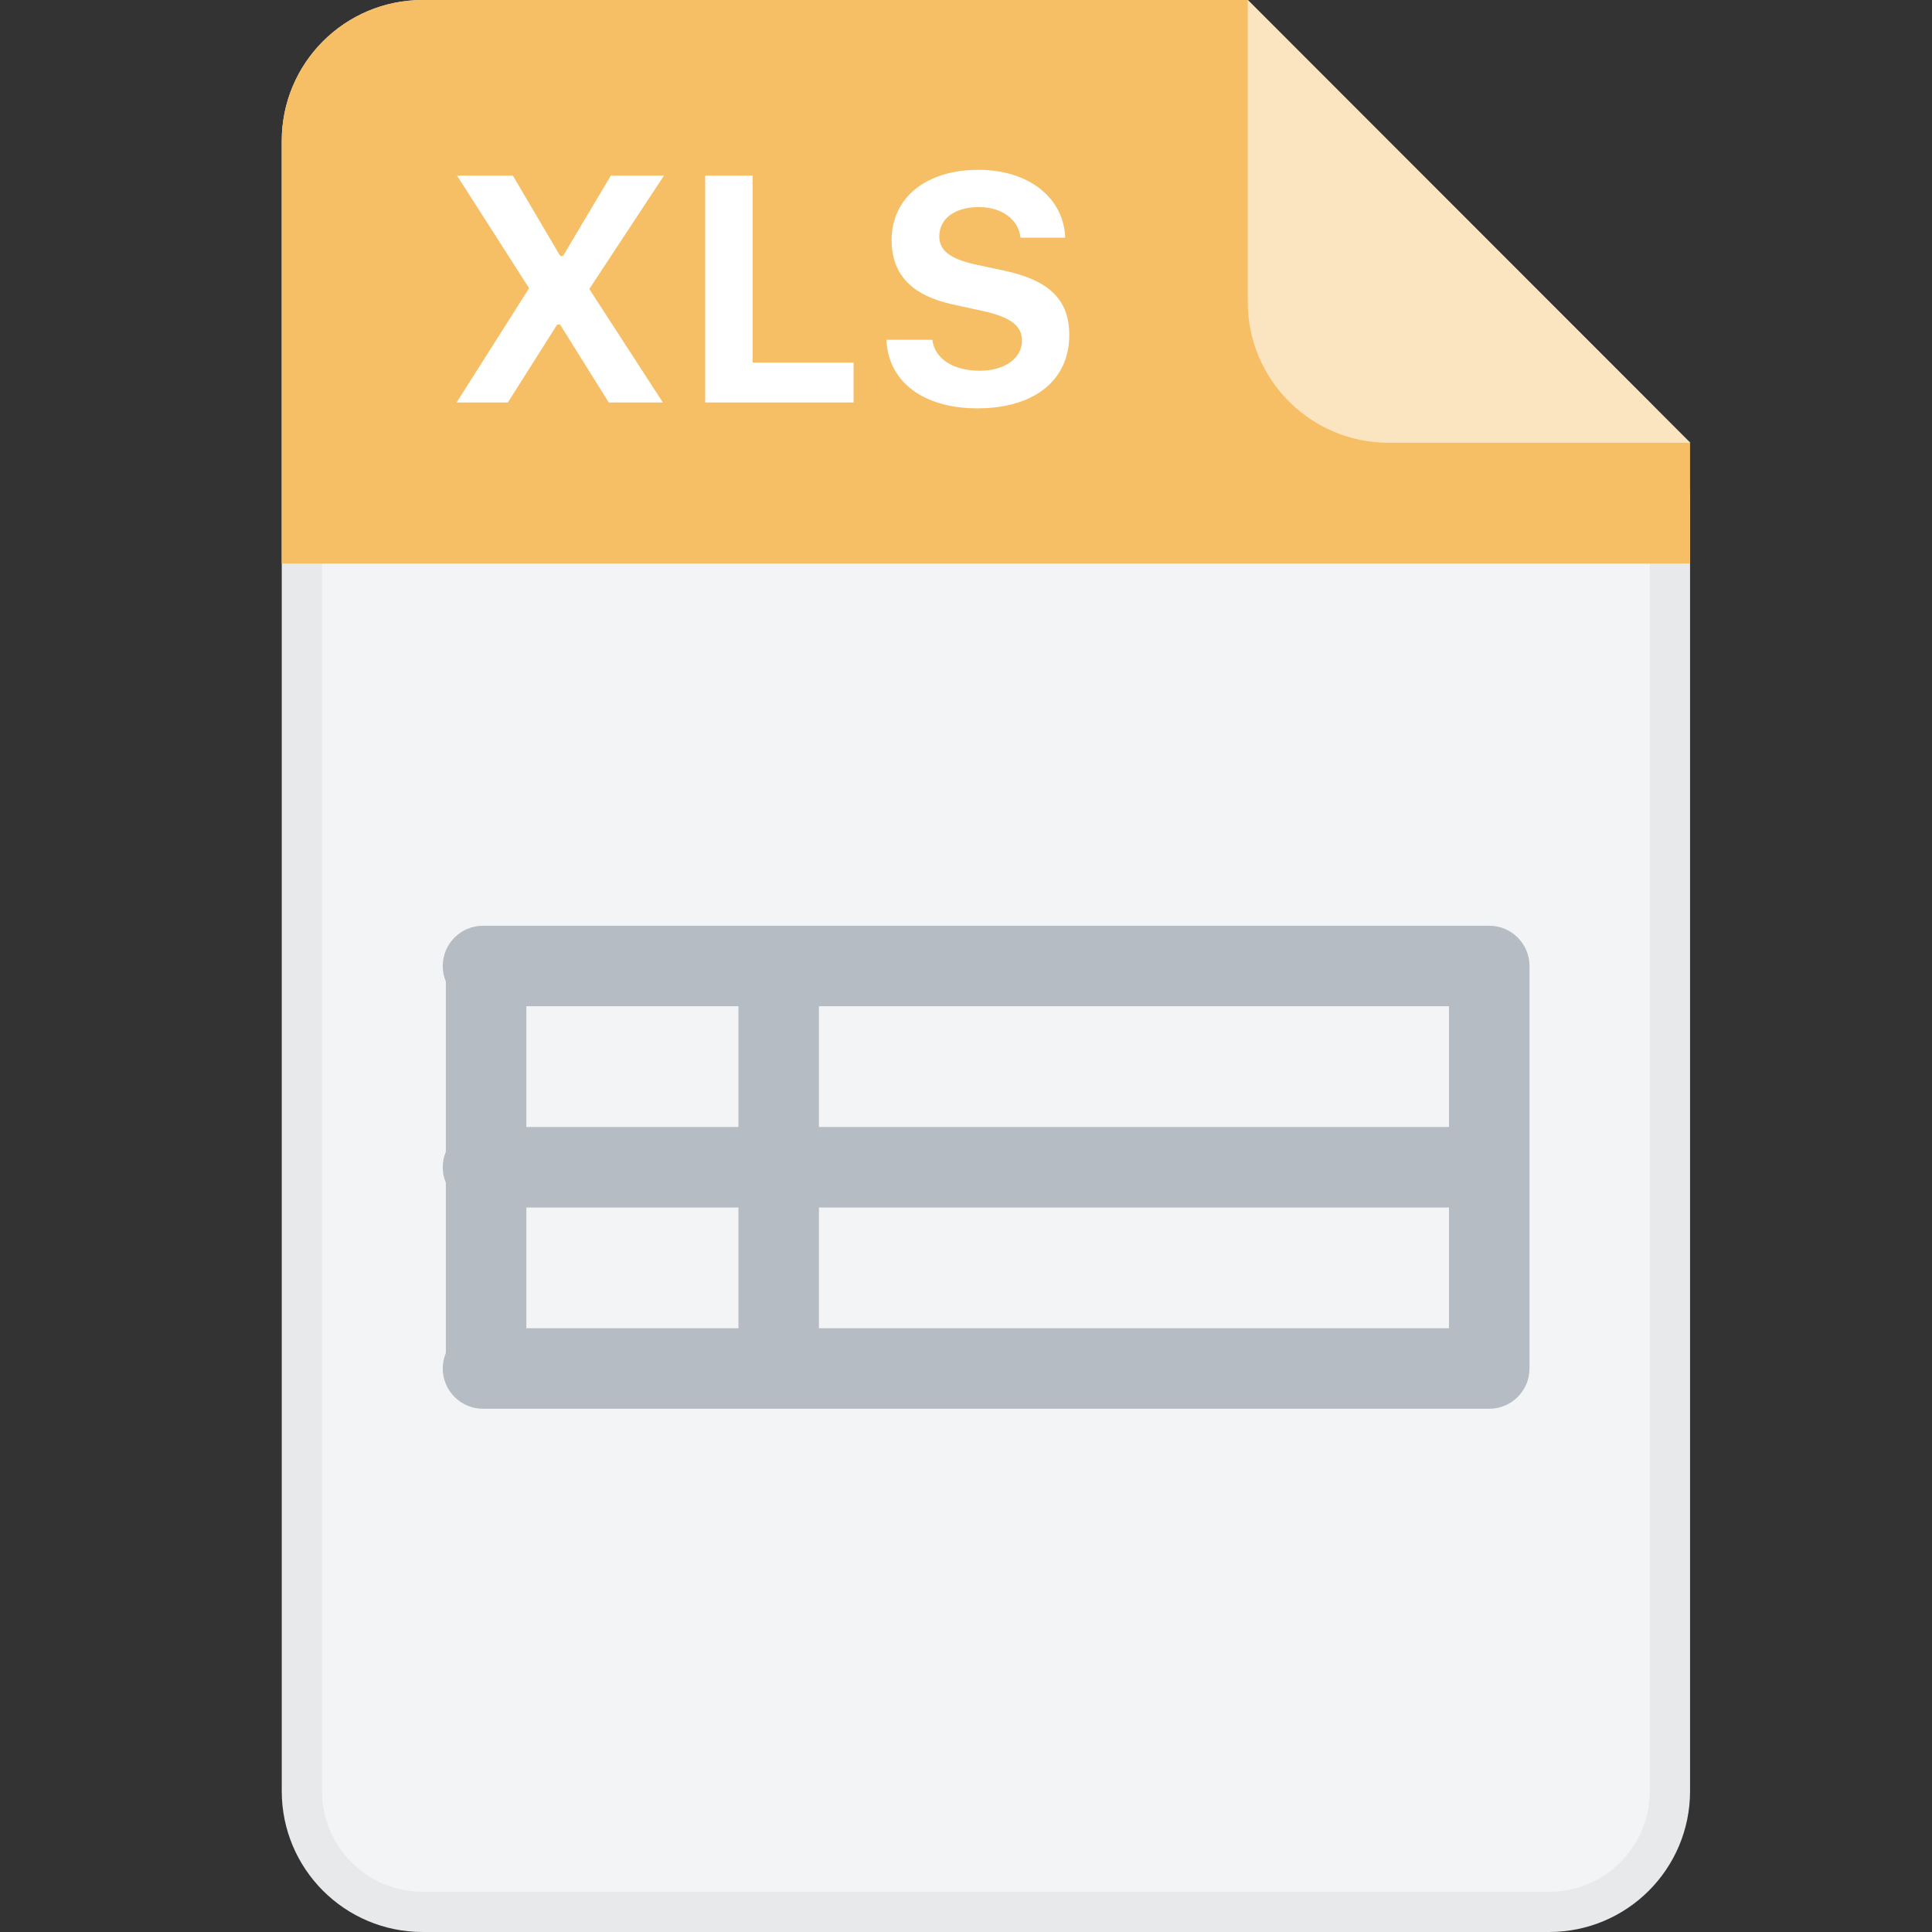 <svg xmlns="http://www.w3.org/2000/svg" width="48" height="48" viewBox="0 0 48 48" fill="none"><rect x="0" y="0" width="48" height="48" fill="#333333" stroke="none"/><rect width="48" height="48" fill="none"/><path d="M7.5 3.5C7.5 1.843 8.843 0.5 10.5 0.5H30.793L40.611 10.329C41.173 10.891 41.489 11.654 41.489 12.449V44.5C41.489 46.157 40.146 47.5 38.489 47.5H10.5C8.843 47.5 7.5 46.157 7.5 44.5V3.5Z" fill="#F3F4F5" stroke="#E7E9EB"/><path fill-rule="evenodd" clip-rule="evenodd" d="M41.989 14L41.989 11L31 4.76137e-06L10.5 4.87655e-06C8.567 4.70756e-06 7 1.567 7 3.5L7 14L41.989 14Z" fill="#F6BF65"/><path d="M11.344 10H12.617L13.844 8.062H13.914L15.125 10H16.469L14.641 7.18L16.496 4.363H15.176L13.988 6.359H13.918L12.742 4.363H11.355L13.145 7.16L11.344 10ZM21.207 9.008H18.699V4.363H17.52V10H21.207V9.008ZM22.023 8.441C22.066 9.484 22.938 10.145 24.281 10.145C25.695 10.145 26.566 9.449 26.566 8.324C26.566 7.453 26.078 6.965 24.945 6.723L24.266 6.578C23.605 6.434 23.336 6.227 23.336 5.871C23.336 5.43 23.727 5.145 24.316 5.145C24.887 5.145 25.301 5.445 25.355 5.906H26.465C26.43 4.91 25.551 4.219 24.309 4.219C23.008 4.219 22.152 4.914 22.152 5.965C22.152 6.82 22.656 7.348 23.684 7.566L24.418 7.727C25.109 7.879 25.391 8.094 25.391 8.465C25.391 8.902 24.957 9.211 24.344 9.211C23.68 9.211 23.219 8.91 23.164 8.441H22.023Z" fill="white"/><path fill-rule="evenodd" clip-rule="evenodd" d="M12 23C11.448 23 11 23.448 11 24C11 24.137 11.027 24.267 11.077 24.385L11.077 28.615C11.027 28.733 11 28.863 11 29C11 29.137 11.027 29.267 11.077 29.385L11.077 33.615C11.027 33.733 11 33.864 11 34C11 34.552 11.448 35 12 35H12.077H19.346H37C37.552 35 38 34.552 38 34V29V24C38 23.448 37.552 23 37 23H19.346H12.077H12ZM36 25H20.346V28H36V25ZM36 30H20.346V33H36V30ZM18.346 30V33H13.077L13.077 30H18.346ZM18.346 25V28H13.077L13.077 25H18.346Z" fill="#B6BCC3"/><path opacity="0.6" d="M31 0L42 11H34.5C32.567 11 31 9.433 31 7.5V0Z" fill="white"/></svg>